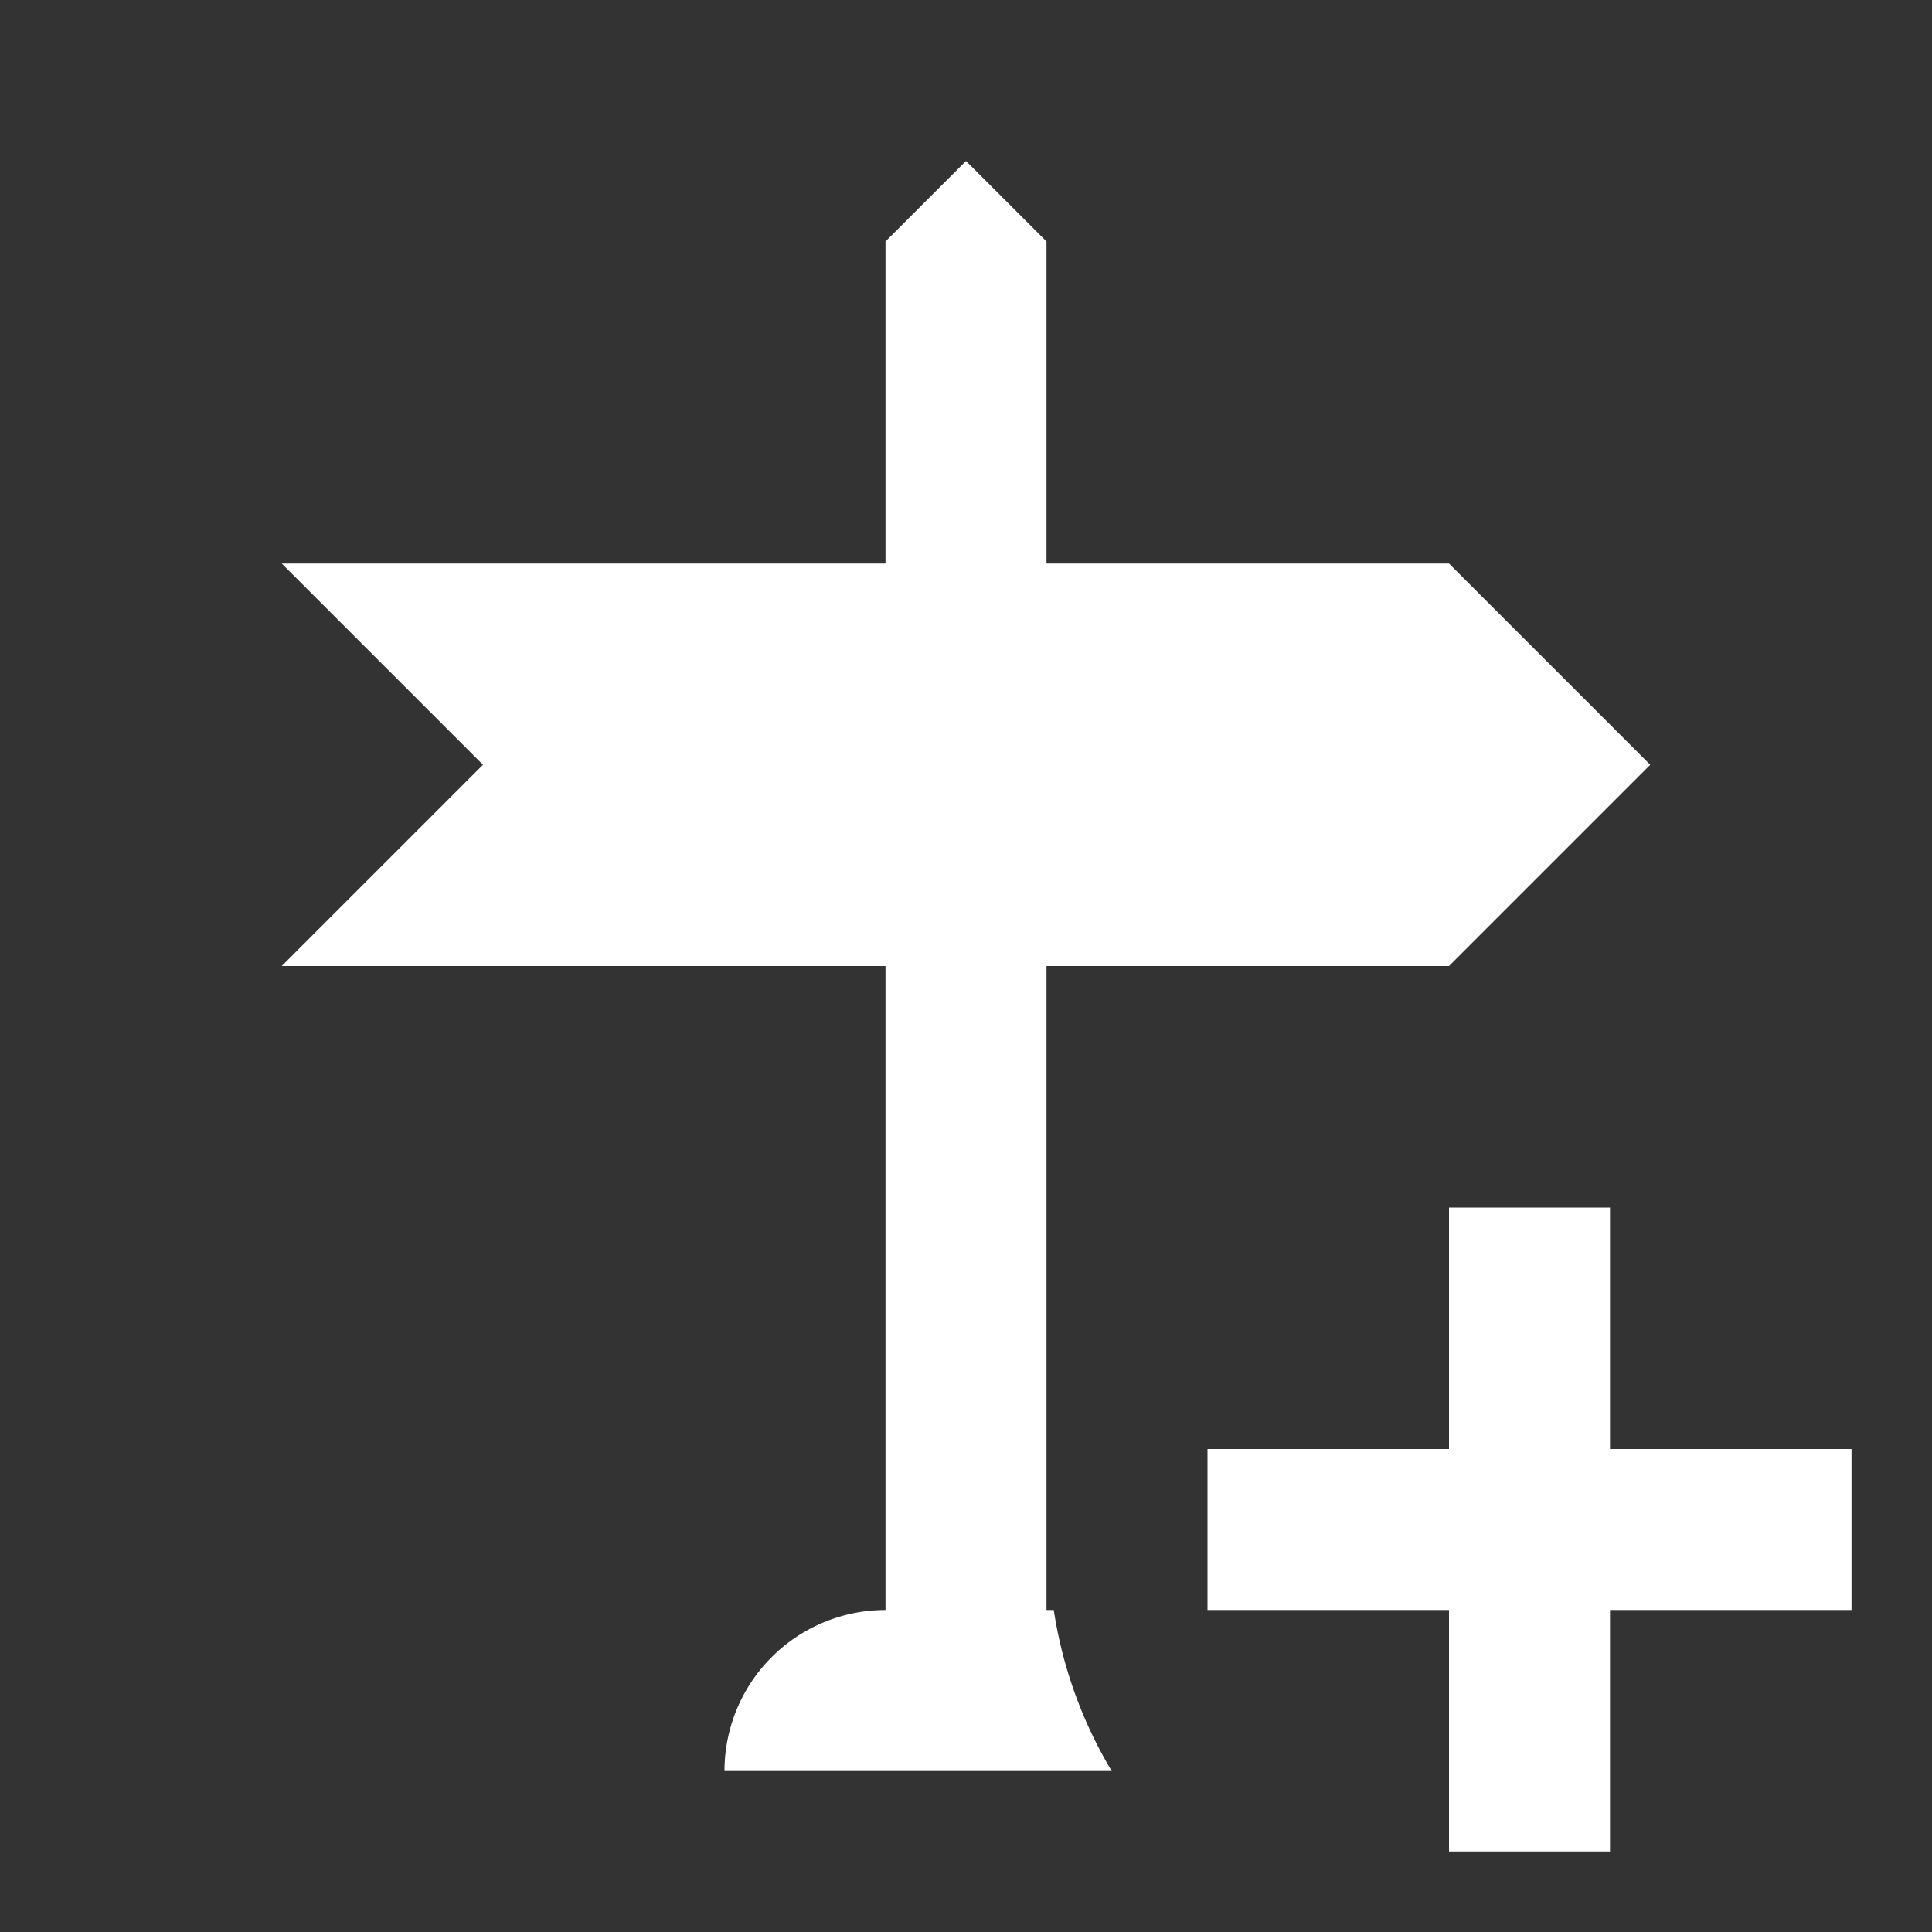<svg xmlns="http://www.w3.org/2000/svg" fill="white" id="mdi-sign-direction-plus" viewBox="0 0 24 24"><rect x="0" y="0" width="24" height="24" fill="#333333" stroke="none"/><path d="M13 20H13.09A5.5 5.5 0 0 0 13.81 22H9A2 2 0 0 1 11 20V12H3.5L6 9.5L3.5 7H11V3L12 2L13 3V7H18L20.5 9.5L18 12H13M18 15V18H15V20H18V23H20V20H23V18H20V15Z" /></svg>
